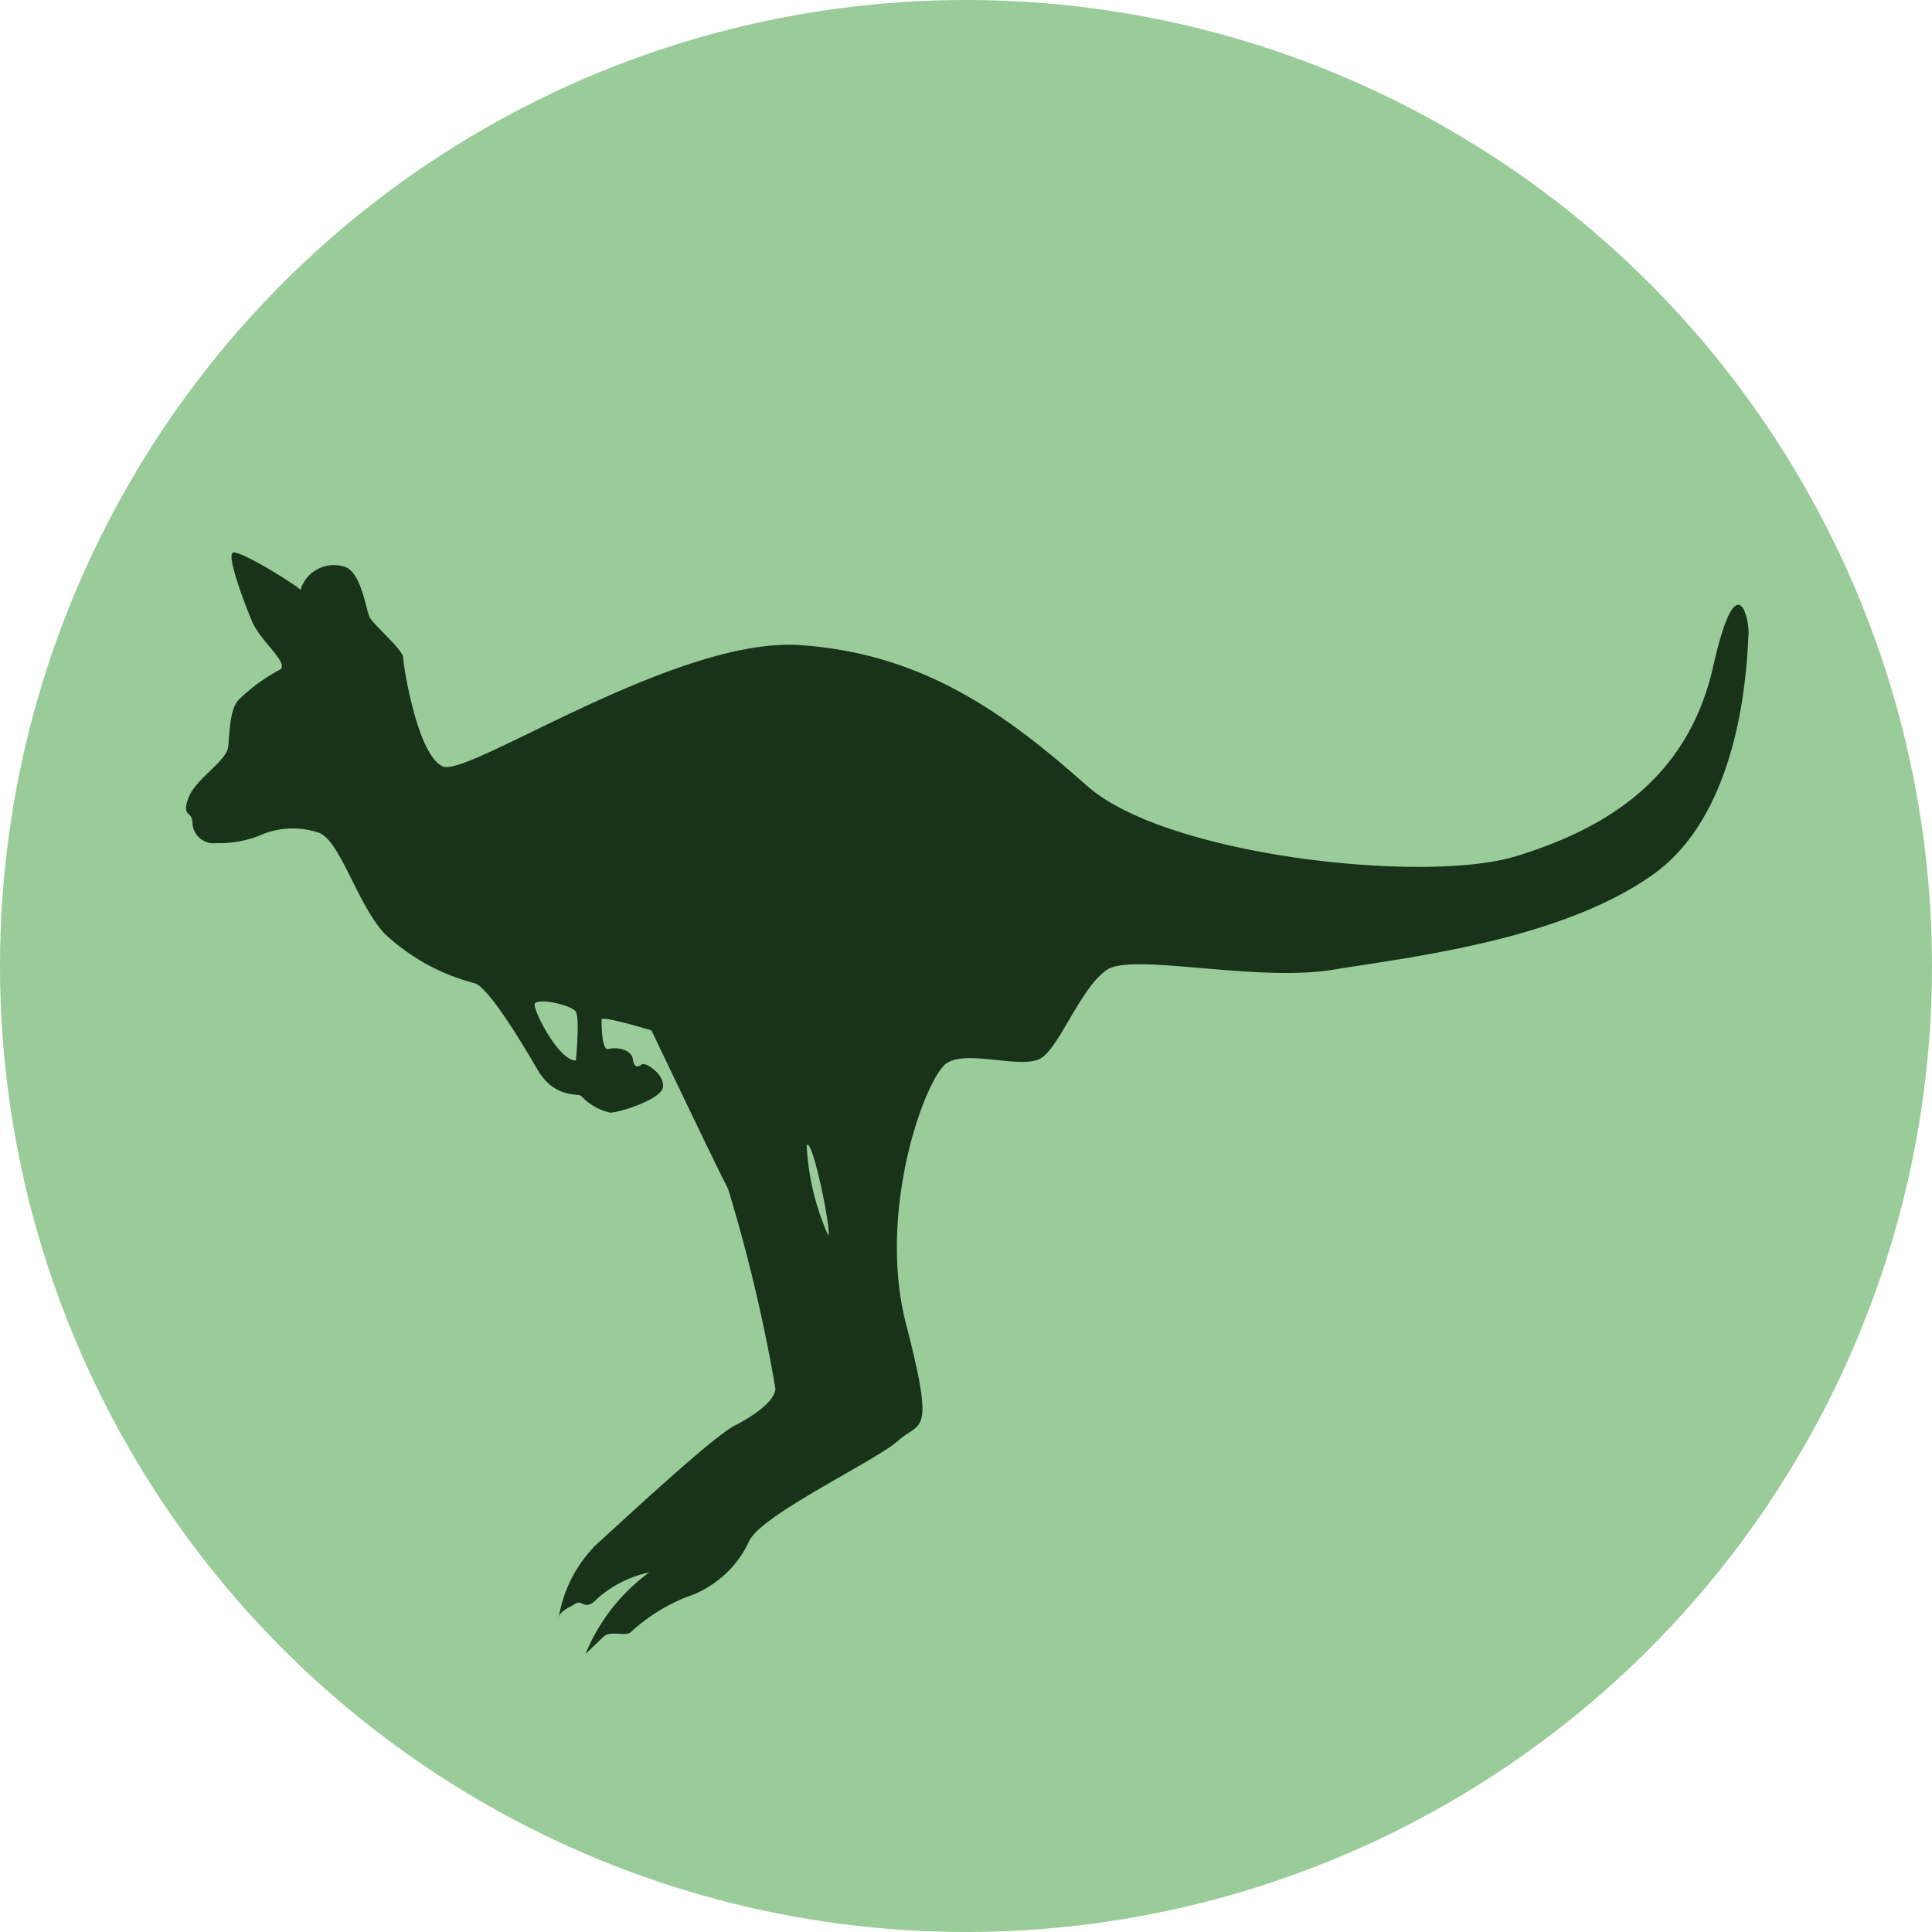 <svg xmlns="http://www.w3.org/2000/svg" viewBox="0 0 51.9 51.9"><defs><style>.cls-1{fill:#9c9;}.cls-2{fill:#183319;}</style></defs><title>kangaroo</title><g id="Layer_2" data-name="Layer 2"><g id="kangaroo"><circle class="cls-1" cx="25.95" cy="25.95" r="25.95"/><path class="cls-2" d="M46,18c-.7,2.92-2.83,4.25-5.27,5S31.33,23,29.2,21.11s-4.36-3.55-7.7-3.78-8.91,3.55-9.6,3.26-1.07-2.74-1.07-2.93-.78-.87-.89-1.06-.21-1.15-.64-1.36a.94.94,0,0,0-1.23.61c-.05-.1-1.67-1.11-1.82-1s.29,1.29.52,1.84S7.82,17.85,7.5,18a4.78,4.78,0,0,0-1.08.79c-.25.25-.25.88-.29,1.27s-.88.86-1.07,1.38.11.33.11.67a.57.57,0,0,0,.64.54,3,3,0,0,0,1.13-.19,2.18,2.18,0,0,1,1.65-.08c.56.25,1,1.88,1.73,2.69a5.56,5.56,0,0,0,2.42,1.34c.35.08,1.21,1.48,1.69,2.31s1.15.63,1.19.73a1.54,1.54,0,0,0,.77.44c.23,0,1.38-.35,1.42-.69s-.46-.67-.56-.61-.21.13-.25-.14-.46-.33-.65-.27-.19-.67-.19-.79,1.34.29,1.34.29,1.77,3.71,2.06,4.26a43.68,43.68,0,0,1,1.27,5.36c0,.31-.53.71-1.1,1S16.89,40.7,16,41.51a3.6,3.6,0,0,0-1,2c0-.22.27-.31.46-.43s.25.23.6-.15a3.07,3.07,0,0,1,1.38-.69,5.09,5.09,0,0,0-1.71,2.19l.48-.46c.18-.18.56,0,.73-.12a4.88,4.88,0,0,1,1.48-.94,2.84,2.84,0,0,0,1.71-1.52c.34-.71,3.4-2.15,4-2.69s1-.07.21-3.13.52-6.6,1.08-7,2.07.19,2.57-.16,1.06-1.9,1.75-2.36,4,.34,6.07,0,6.11-.79,8.6-2.56,2.52-6,2.56-6.41S46.66,15,46,18ZM15.47,28.49c-.46,0-1.11-1.29-1.11-1.5s1,0,1.11.19S15.47,28.49,15.47,28.49Zm6.78,4.7a6.77,6.77,0,0,1-.58-2.42C21.82,30.52,22.34,33.07,22.25,33.19Z"/></g></g></svg>